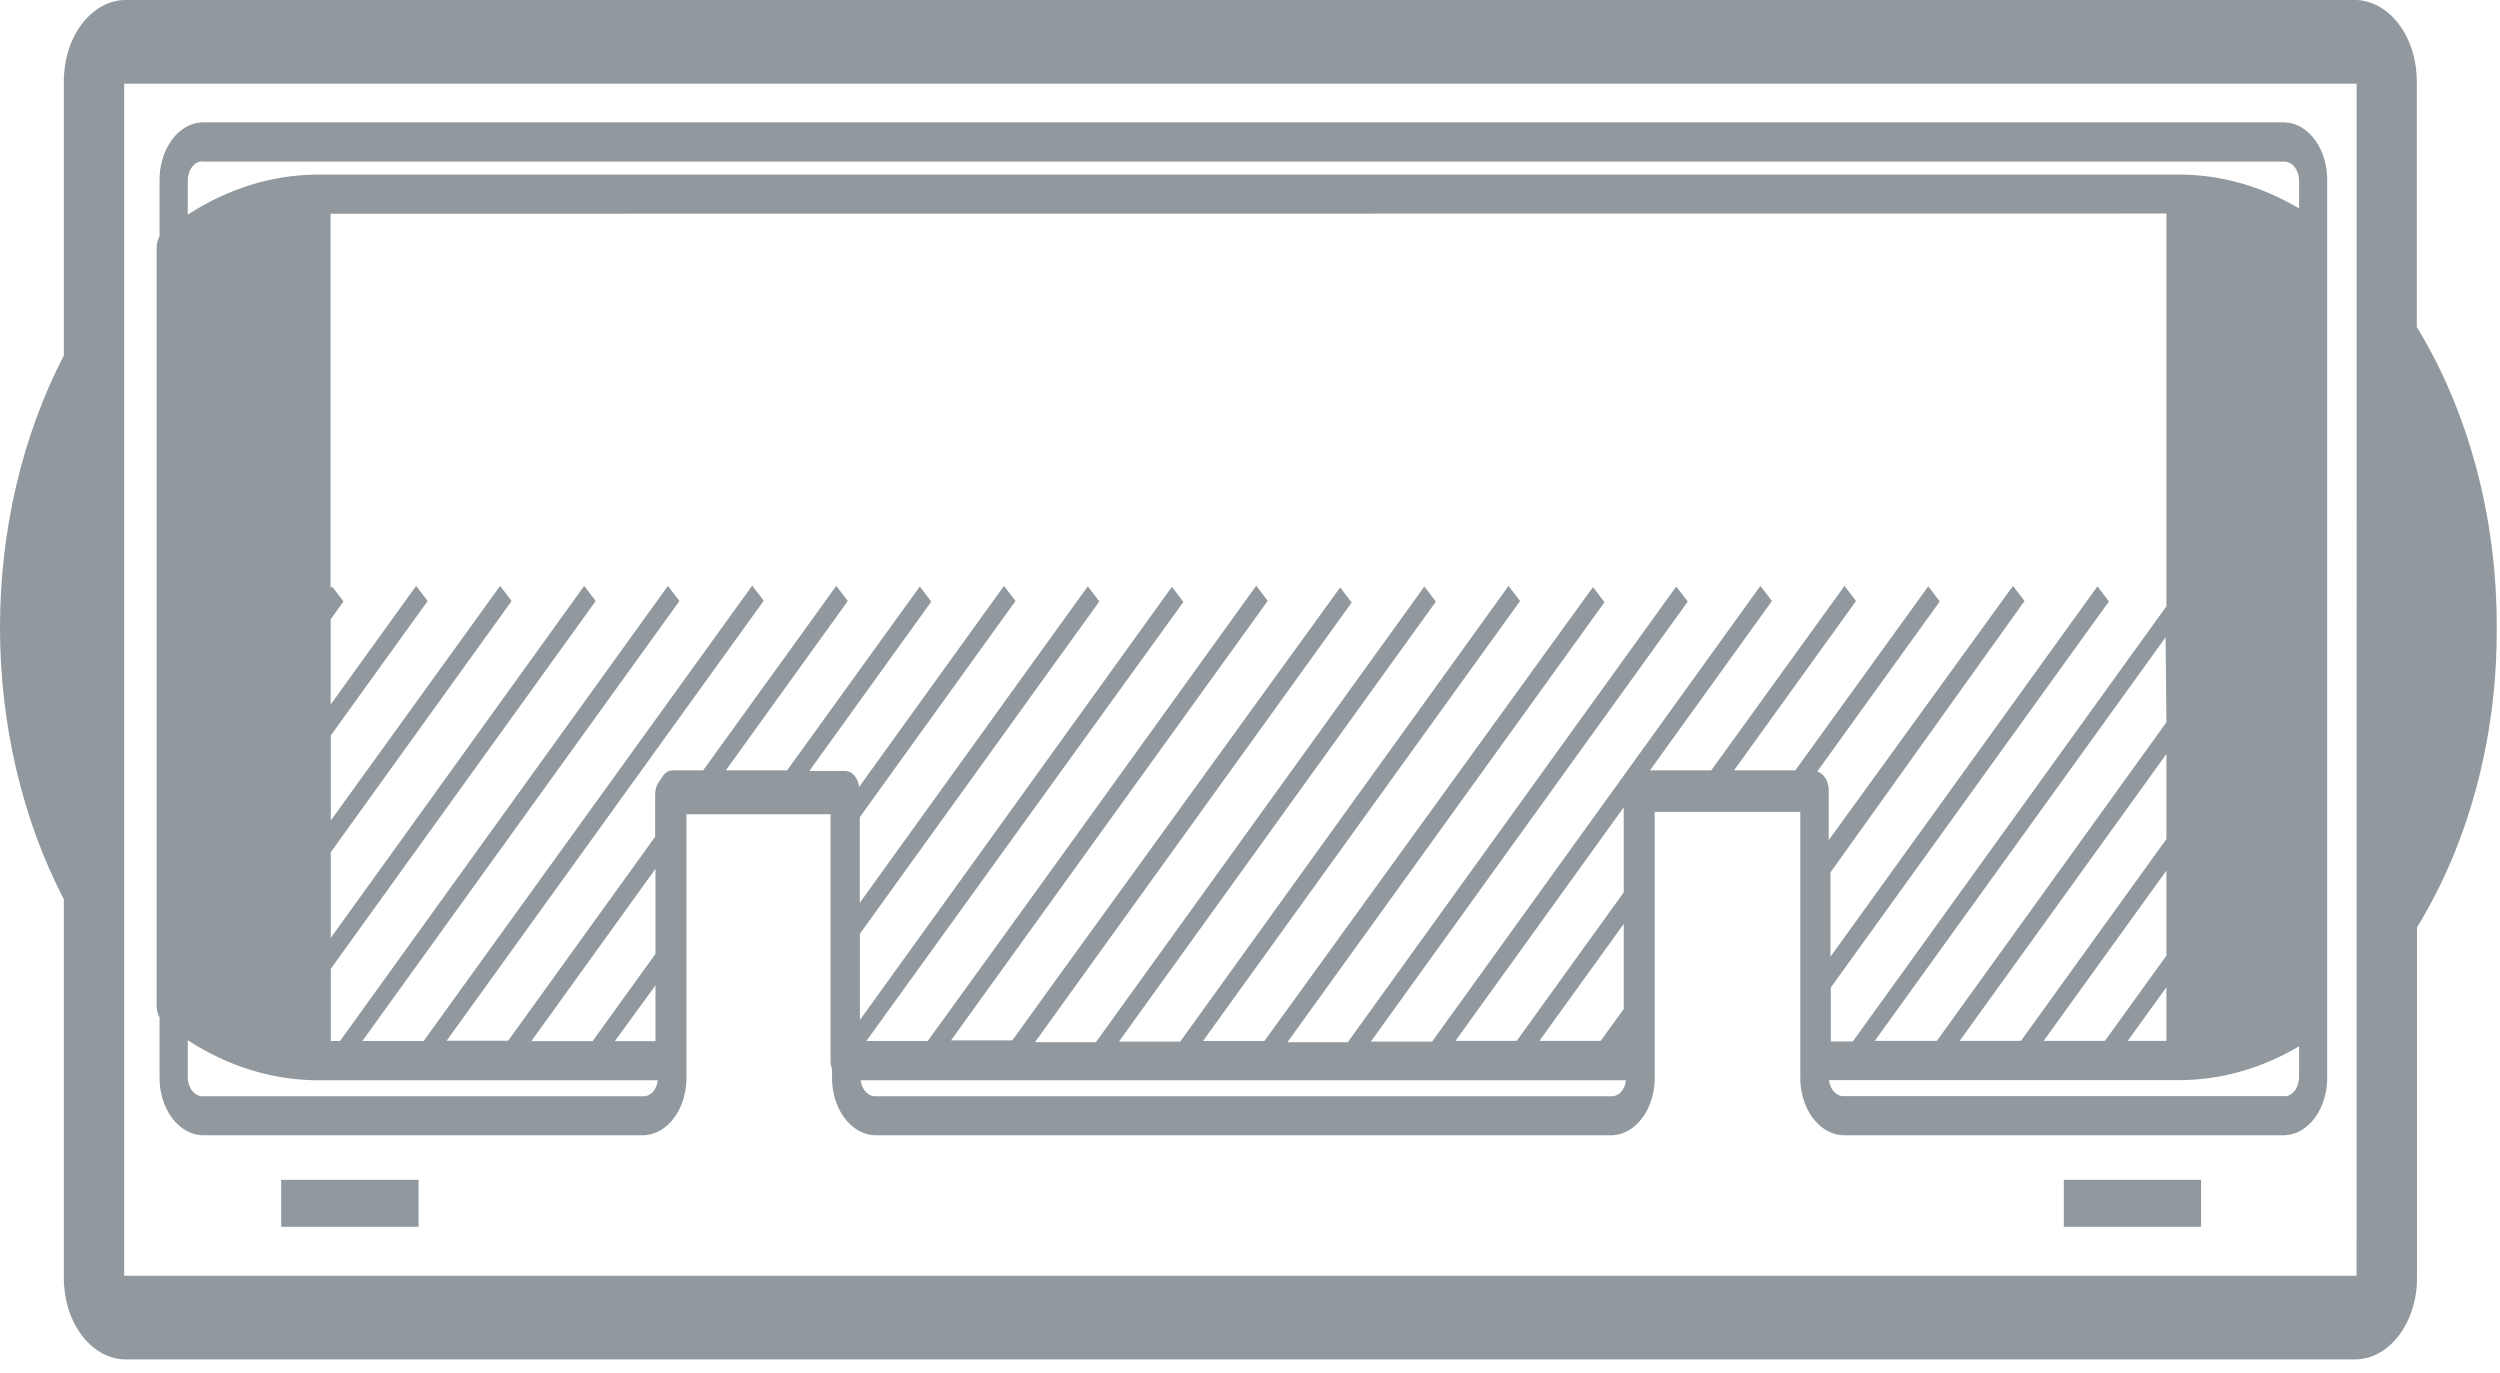 <svg width="153" height="84" viewBox="0 0 153 84" fill="none" xmlns="http://www.w3.org/2000/svg">
<path opacity="0.5" d="M12.365 9.891H139.83C139.949 9.895 140.065 9.931 140.174 9.995C140.282 10.059 140.379 10.15 140.46 10.263C140.541 10.376 140.605 10.51 140.647 10.655C140.688 10.8 140.708 10.955 140.704 11.111V12.756C138.414 11.399 135.93 10.693 133.416 10.685H19.378C16.642 10.706 13.944 11.543 11.491 13.135V11.092C11.487 10.937 11.507 10.782 11.549 10.637C11.591 10.491 11.654 10.358 11.735 10.245C11.816 10.131 11.914 10.04 12.022 9.976C12.13 9.912 12.246 9.877 12.365 9.872M139.83 67.083H112.778C112.572 67.074 112.376 66.971 112.221 66.792C112.067 66.614 111.965 66.37 111.932 66.103H133.416C135.93 66.095 138.413 65.389 140.704 64.033V65.882C140.71 66.194 140.621 66.496 140.458 66.723C140.294 66.95 140.068 67.083 139.83 67.093M98.674 67.093H53.521C53.316 67.083 53.119 66.98 52.964 66.802C52.81 66.623 52.708 66.379 52.675 66.113H99.513C99.483 66.379 99.383 66.624 99.229 66.803C99.076 66.982 98.879 67.085 98.674 67.093M39.41 67.093H12.365C12.127 67.083 11.902 66.95 11.738 66.723C11.574 66.496 11.485 66.194 11.491 65.882V63.663C13.944 65.255 16.642 66.093 19.378 66.113H40.256C40.226 66.381 40.125 66.626 39.97 66.806C39.815 66.985 39.617 67.087 39.41 67.093M40.115 60.307V63.719H37.627L40.115 60.307ZM40.115 58.376L36.267 63.719H32.517L40.115 53.171V58.376ZM92.824 63.7H89.074L99.372 49.409V54.613L92.824 63.7ZM99.372 56.545V61.75L97.962 63.7H94.212L99.372 56.545ZM130.216 63.7L132.584 60.418V63.7H130.216ZM132.584 53.282V58.486L128.821 63.7H125.071L132.584 53.282ZM132.584 46.146V51.35L123.682 63.7H119.932L132.584 46.146ZM132.584 44.204L118.537 63.7H114.738L132.535 39L132.584 44.204ZM132.584 13.07V37.105L113.391 63.737H112.045V60.437L129.067 36.809L128.362 35.885L112.024 58.551V53.393L123.901 36.781L123.196 35.857L111.918 51.415V48.475C111.918 48.475 111.918 48.401 111.918 48.364C111.918 48.096 111.848 47.837 111.72 47.628C111.592 47.42 111.413 47.275 111.213 47.218L118.713 36.809L118.008 35.885L109.874 47.144H106.124L113.589 36.781L112.884 35.857L104.729 47.144H100.979L108.443 36.781L107.738 35.857L87.643 63.746H83.893L103.291 36.818L102.586 35.894L82.484 63.783H78.79L98.195 36.855L97.49 35.931L77.38 63.709H73.624L93.028 36.781L92.323 35.857L72.228 63.746H68.478L87.876 36.818L87.171 35.894L67.069 63.783H63.34L66.42 59.503L82.723 36.874L82.018 35.95L64.538 60.086L61.951 63.672H58.202L66.427 52.256L77.585 36.772L76.88 35.848L64.531 52.986L56.778 63.709H53.021L66.413 45.157L72.425 36.837L71.721 35.913L64.517 45.915L52.626 62.424V57.146L66.406 38.02L67.28 36.809L66.575 35.885L64.51 38.741L52.619 55.251V50.01L62.149 36.781L61.444 35.857L52.577 48.161C52.549 47.895 52.45 47.651 52.297 47.472C52.145 47.292 51.95 47.189 51.745 47.181H49.532L56.996 36.818L56.291 35.894L48.172 47.144H44.422L51.886 36.781L51.181 35.857L43.033 47.144H41.151C41.007 47.148 40.866 47.202 40.743 47.299C40.619 47.396 40.517 47.534 40.446 47.699C40.338 47.807 40.249 47.947 40.188 48.107C40.127 48.267 40.095 48.444 40.094 48.623V51.211L31.1 63.691H27.336L46.741 36.763L46.036 35.839L25.926 63.709H22.177L41.581 36.781L40.876 35.857L20.809 63.709H20.245V59.291L36.457 36.781L35.752 35.857L20.245 57.396V52.154L31.311 36.781L30.607 35.857L20.245 50.213V45.009L26.173 36.781L25.468 35.857L20.238 43.114V37.9L21.021 36.809L20.316 35.885L20.231 36.005V13.08L132.584 13.07ZM9.764 62.323V65.872C9.747 66.802 10.011 67.703 10.498 68.378C10.985 69.053 11.656 69.449 12.365 69.478H39.41C40.119 69.451 40.792 69.056 41.279 68.38C41.767 67.705 42.03 66.803 42.011 65.872V49.834H50.829V64.911C50.83 65.087 50.861 65.261 50.92 65.419V65.872C50.901 66.803 51.165 67.705 51.652 68.38C52.14 69.056 52.812 69.451 53.521 69.478H98.674C99.382 69.449 100.052 69.053 100.539 68.377C101.025 67.702 101.287 66.801 101.268 65.872V49.686H110.177V65.872C110.16 66.802 110.424 67.703 110.911 68.378C111.398 69.053 112.07 69.449 112.778 69.478H139.83C140.538 69.449 141.209 69.053 141.695 68.377C142.181 67.702 142.443 66.801 142.424 65.872V11.092C142.443 10.164 142.181 9.263 141.695 8.587C141.209 7.912 140.538 7.516 139.83 7.487H12.365C11.656 7.516 10.985 7.911 10.498 8.587C10.011 9.262 9.747 10.163 9.764 11.092V14.457C9.656 14.658 9.595 14.896 9.588 15.141V61.592C9.594 61.851 9.664 62.1 9.785 62.304" fill="#25343F"/>
<path opacity="0.5" d="M144.221 78.075H7.6V5.121H144.228L144.221 78.075ZM152.799 38.391C152.817 31.712 151.091 25.227 147.908 20.013V5.121C147.934 3.802 147.561 2.522 146.871 1.563C146.18 0.603 145.227 0.041 144.221 0L7.6 0C7.101 0.018 6.61 0.165 6.154 0.432C5.698 0.699 5.287 1.081 4.944 1.557C4.601 2.032 4.333 2.592 4.155 3.204C3.977 3.815 3.893 4.467 3.907 5.121V21.761C1.361 26.667 0 32.465 0 38.4C0 44.334 1.361 50.132 3.907 55.039V78.075C3.893 78.73 3.977 79.381 4.155 79.993C4.333 80.604 4.601 81.164 4.944 81.639C5.287 82.115 5.698 82.497 6.154 82.764C6.61 83.032 7.101 83.178 7.6 83.196H144.228C145.235 83.158 146.19 82.597 146.882 81.637C147.574 80.677 147.948 79.396 147.922 78.075V56.749C151.116 51.552 152.839 45.065 152.799 38.391Z" fill="#25343F"/>
<path opacity="0.5" d="M99.329 63.712H99.345V63.692L99.329 63.712Z" fill="#25343F"/>
<path opacity="0.5" d="M126.304 72.205V75.08H128.369H134.705V72.205H128.369H126.304Z" fill="#25343F"/>
<path opacity="0.5" d="M17.207 72.205V75.08H19.279H25.616V72.205H19.279H17.207Z" fill="#25343F"/>
</svg>
